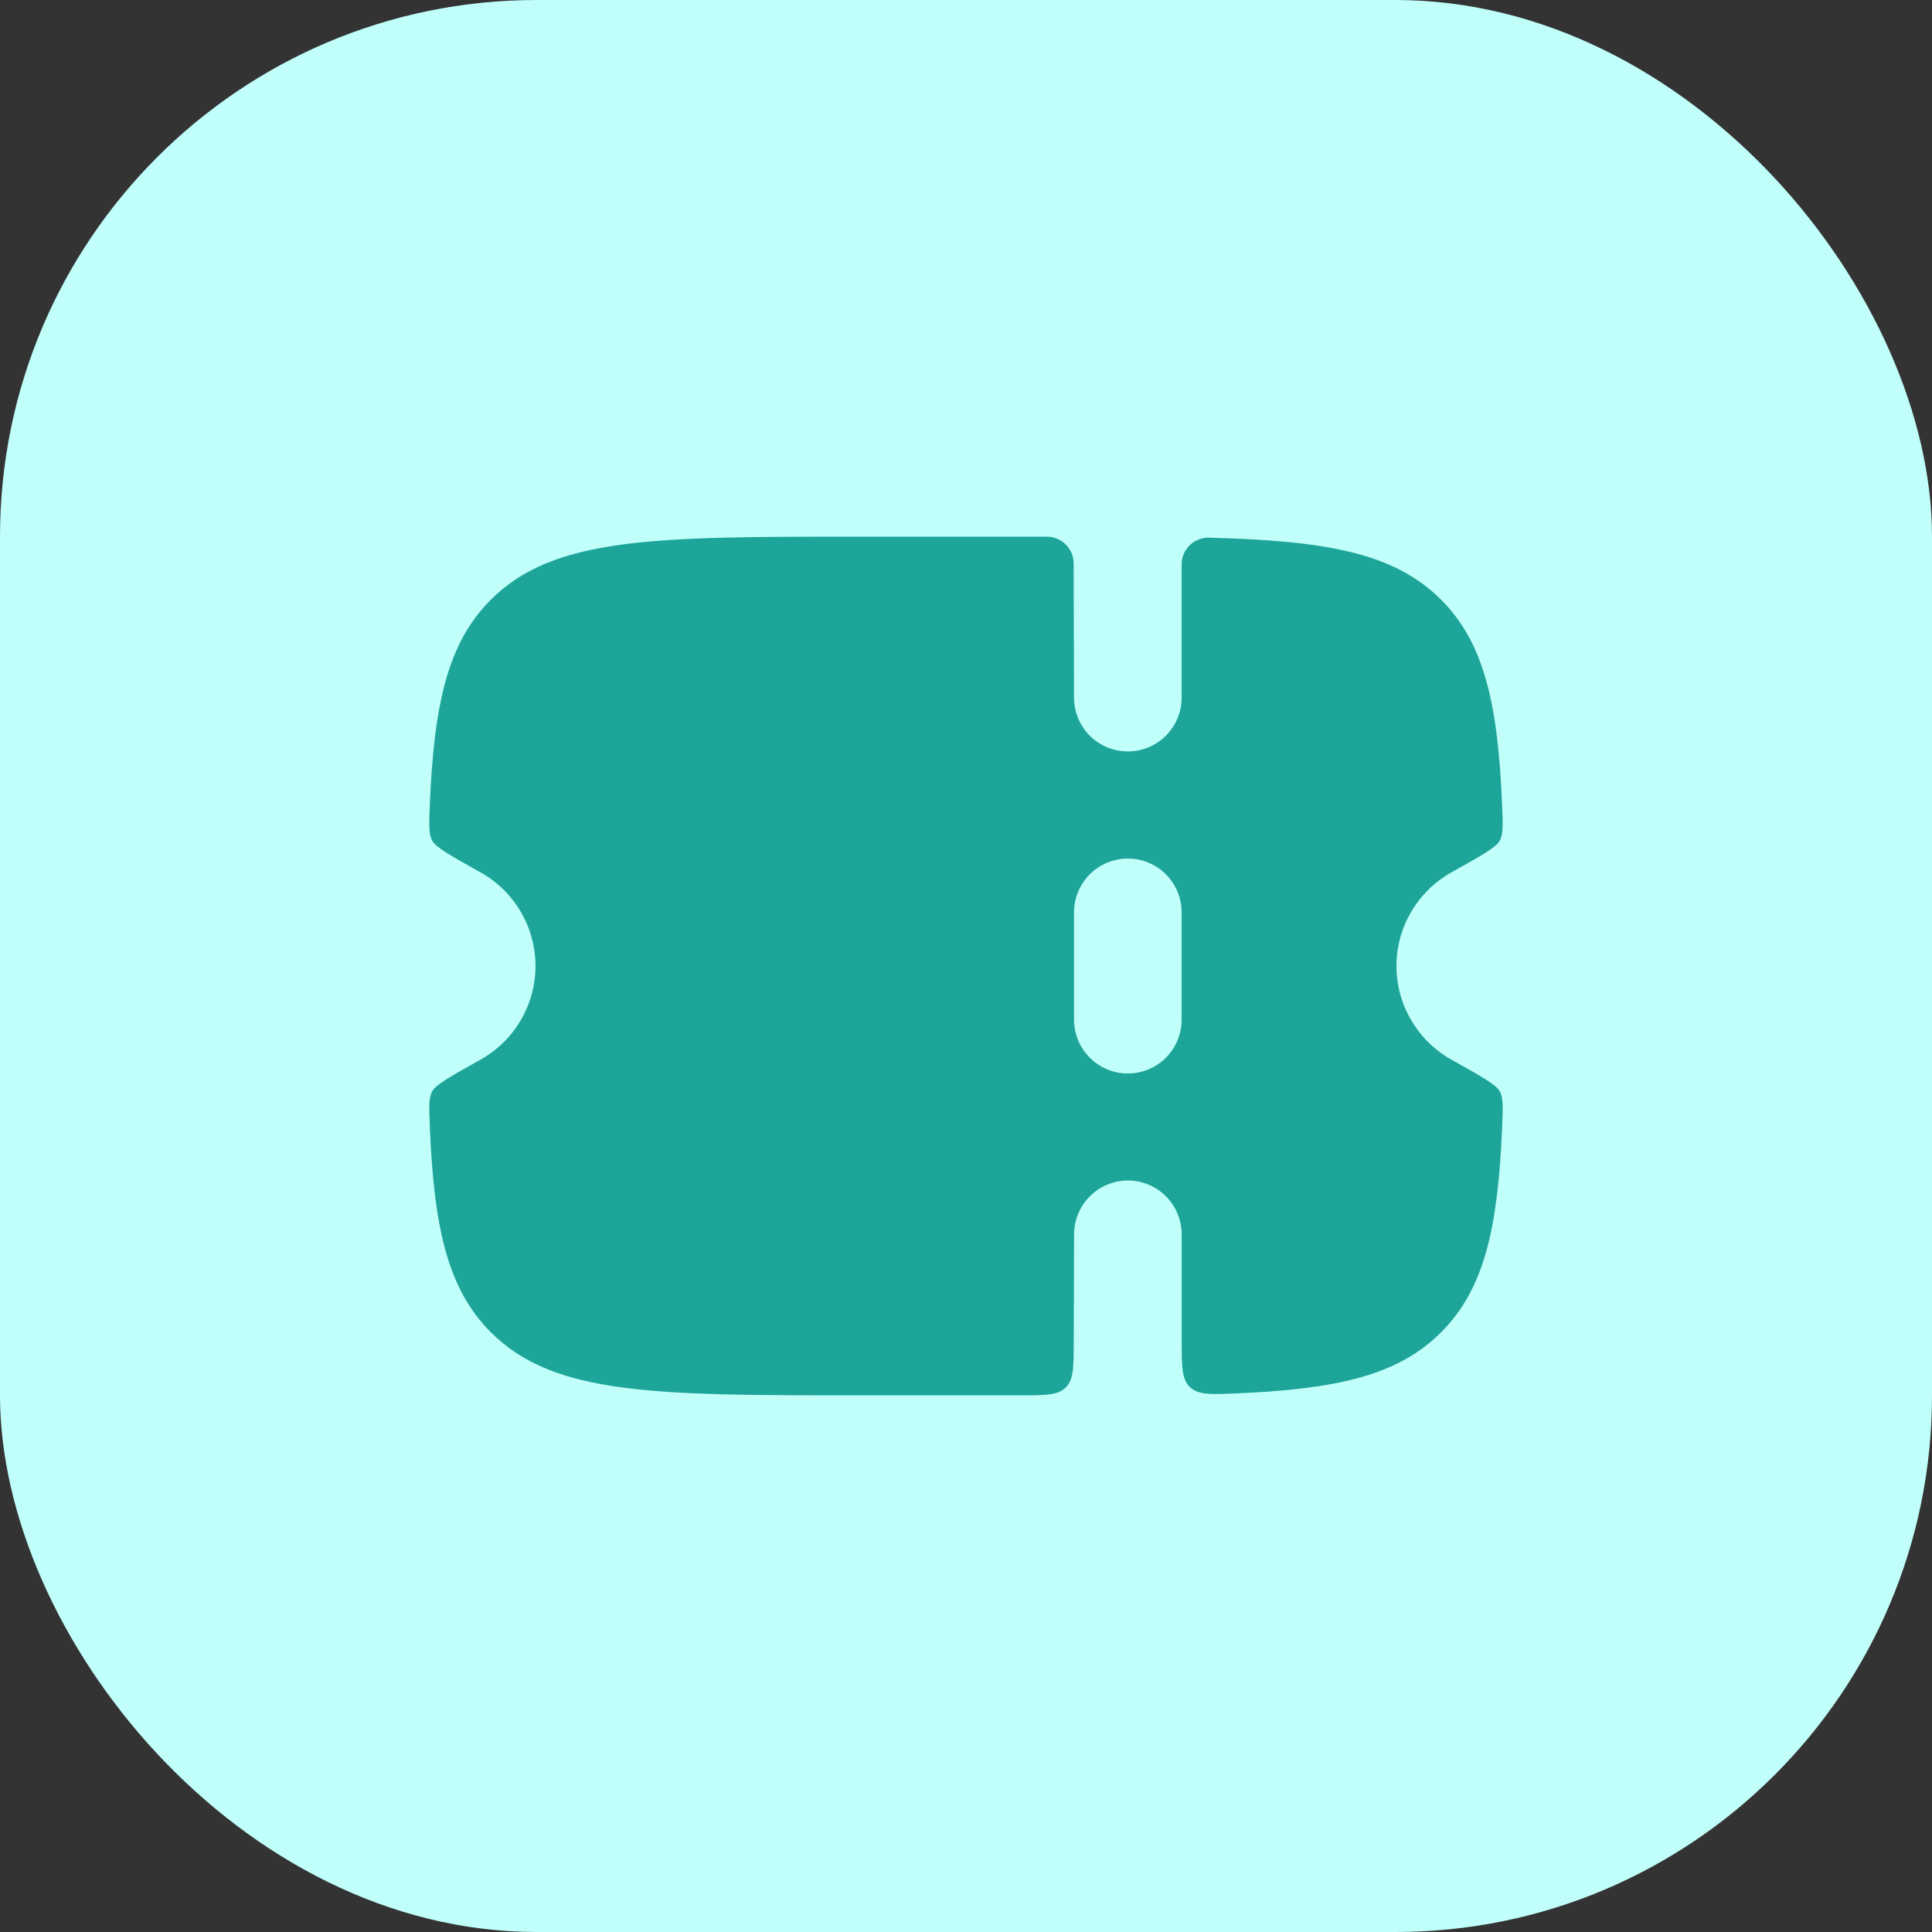 <svg width="36" height="36" viewBox="0 0 36 36" fill="none" xmlns="http://www.w3.org/2000/svg">
<rect x="0" y="0" width="36" height="36" fill="#333333" stroke="none"/>
<rect width="36" height="36" rx="10" fill="#C1FFFA"/>
<path fill-rule="evenodd" clip-rule="evenodd" d="M20.008 25.003L20.014 23C20.014 22.734 20.12 22.479 20.308 22.291C20.496 22.103 20.751 21.997 21.017 21.997C21.282 21.997 21.537 22.103 21.725 22.291C21.913 22.479 22.019 22.734 22.019 23V24.977C22.019 25.458 22.019 25.699 22.173 25.847C22.328 25.994 22.563 25.984 23.036 25.964C24.899 25.885 26.044 25.634 26.85 24.828C27.66 24.022 27.911 22.877 27.99 21.011C28.005 20.641 28.013 20.455 27.944 20.332C27.874 20.209 27.599 20.055 27.047 19.746C26.736 19.573 26.477 19.319 26.297 19.012C26.116 18.706 26.021 18.356 26.021 18C26.021 17.644 26.116 17.294 26.297 16.988C26.477 16.681 26.736 16.427 27.047 16.254C27.599 15.946 27.875 15.791 27.944 15.668C28.013 15.545 28.005 15.36 27.989 14.989C27.911 13.123 27.659 11.979 26.85 11.172C25.973 10.296 24.695 10.075 22.528 10.019C22.462 10.017 22.396 10.029 22.334 10.053C22.272 10.077 22.216 10.114 22.168 10.16C22.121 10.206 22.083 10.262 22.057 10.323C22.031 10.384 22.018 10.45 22.018 10.516V13C22.018 13.266 21.912 13.521 21.724 13.709C21.536 13.897 21.281 14.002 21.015 14.002C20.75 14.002 20.495 13.897 20.307 13.709C20.119 13.521 20.013 13.266 20.013 13L20.006 10.499C20.006 10.367 19.953 10.24 19.859 10.146C19.765 10.053 19.638 10 19.506 10H15.994C12.214 10 10.324 10 9.149 11.172C8.339 11.978 8.088 13.123 8.009 14.989C7.994 15.359 7.986 15.545 8.055 15.668C8.125 15.791 8.4 15.946 8.952 16.254C9.263 16.427 9.522 16.681 9.702 16.988C9.883 17.294 9.978 17.644 9.978 18C9.978 18.356 9.883 18.706 9.702 19.012C9.522 19.319 9.263 19.573 8.952 19.746C8.4 20.055 8.124 20.209 8.055 20.332C7.986 20.455 7.994 20.64 8.01 21.01C8.088 22.877 8.34 24.022 9.149 24.828C10.324 26 12.214 26 15.995 26H19.005C19.477 26 19.712 26 19.859 25.854C20.006 25.708 20.007 25.474 20.008 25.003ZM22.018 19V17C22.018 16.734 21.912 16.479 21.724 16.291C21.536 16.103 21.281 15.998 21.015 15.998C20.75 15.998 20.495 16.103 20.307 16.291C20.119 16.479 20.013 16.734 20.013 17V19C20.013 19.266 20.119 19.521 20.307 19.709C20.495 19.897 20.75 20.003 21.016 20.003C21.282 20.003 21.537 19.897 21.725 19.709C21.913 19.521 22.018 19.266 22.018 19Z" fill="#1DA599"/>
</svg>
